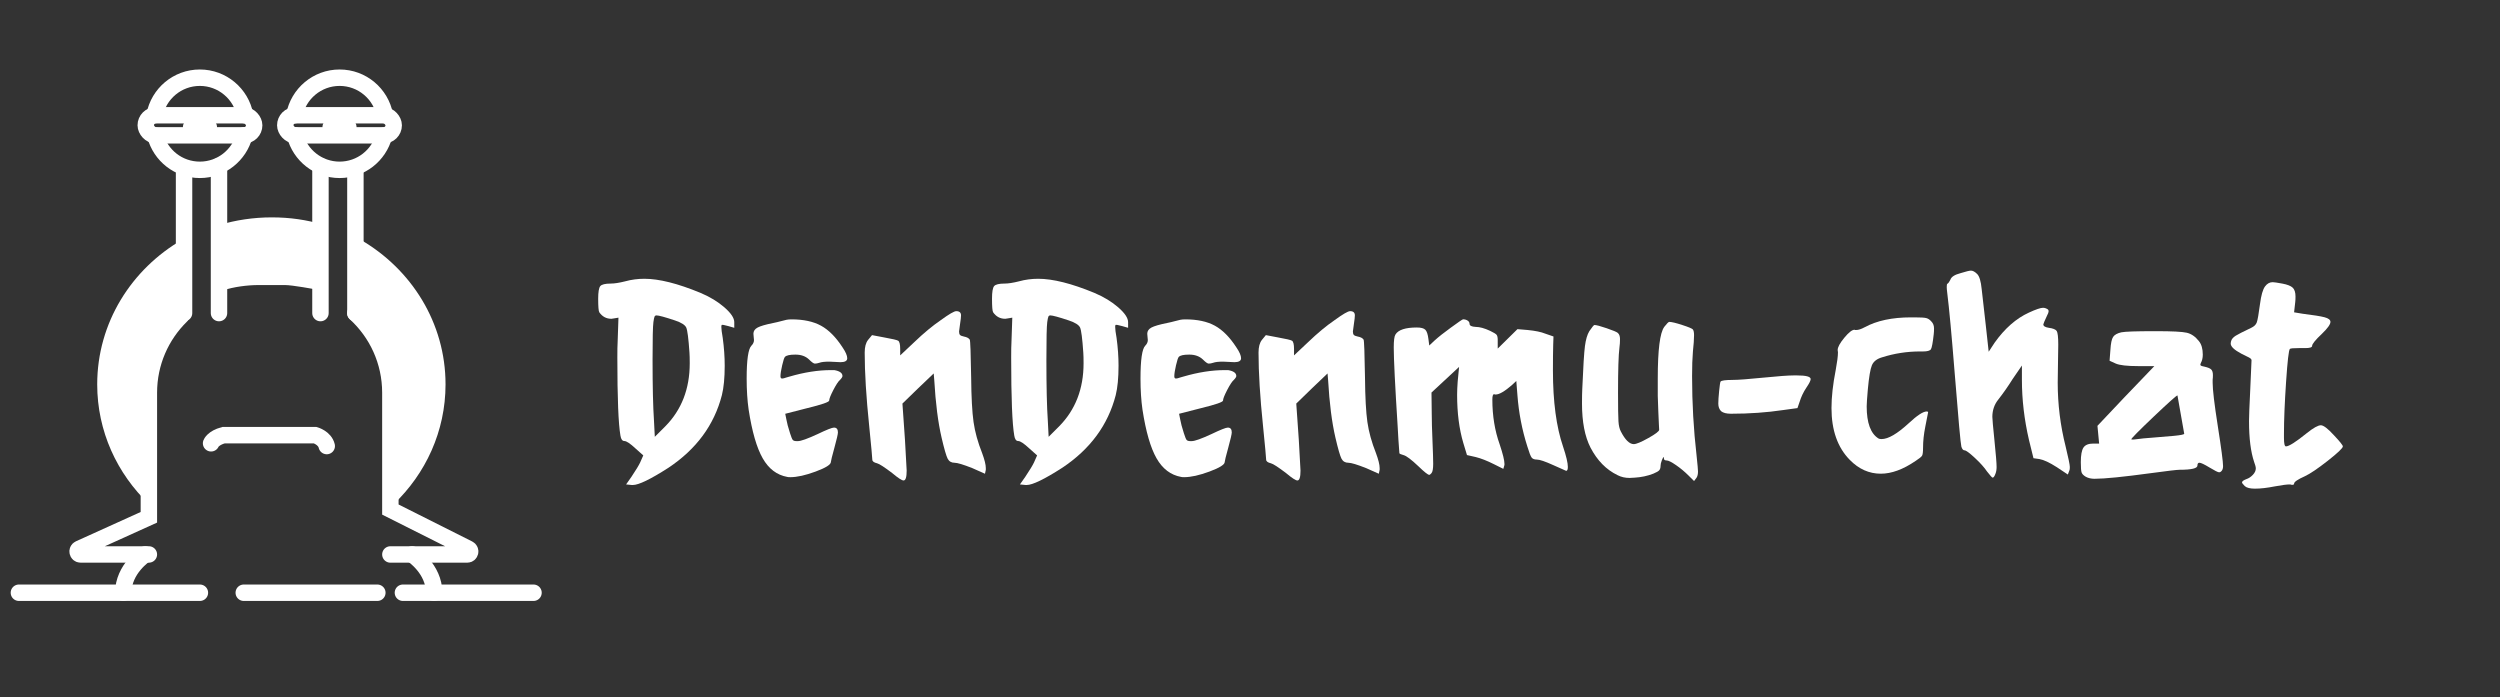 <?xml version="1.0" encoding="UTF-8"?>
<svg id="Capa_1" xmlns="http://www.w3.org/2000/svg" viewBox="0 0 1369.29 382.03">
  <rect x="0" y="0" width="1369.29" height="382.03" fill="#333333" stroke="none"/>
  <defs>
    <style>
      .cls-1 {
        fill: #fff;
      }

      .cls-2 {
        fill: none;
        stroke: #fff;
        stroke-linecap: round;
        stroke-miterlimit: 10;
        stroke-width: 9px;
      }
    </style>
  </defs>
  <g>
    <path class="cls-2" d="M194.61,171.54c11.8,10.78,19.2,26.29,19.2,43.53v64.02l42.83,21.52c1.53.77.98,3.08-.73,3.08h-42.1"/>
    <path class="cls-2" d="M81.54,303.68h-37.42c-1.75,0-2.26-2.38-.67-3.1l38.09-17.25v-68.26c0-16.48,6.77-31.38,17.67-42.08"/>
    <line class="cls-2" x1="133.51" y1="324.65" x2="206.68" y2="324.65"/>
    <path class="cls-2" d="M225.73,303.68s12.05,7.85,12.05,20.97"/>
    <path class="cls-2" d="M79.58,303.68s-12.05,7.85-12.05,20.97"/>
    <line class="cls-2" x1="220.68" y1="324.65" x2="292.21" y2="324.65"/>
    <line class="cls-2" x1="109.49" y1="324.65" x2="10.35" y2="324.65"/>
    <line class="cls-2" x1="119.95" y1="171.48" x2="119.95" y2="90.93"/>
    <line class="cls-2" x1="100.81" y1="171.48" x2="100.81" y2="93.02"/>
    <path class="cls-2" d="M133.89,74.12c-2.81,10.87-12.68,18.9-24.43,18.9s-21.53-7.95-24.39-18.75"/>
    <path class="cls-2" d="M84.67,63.06c2.21-11.68,12.47-20.5,24.79-20.5s22.62,8.86,24.8,20.57"/>
    <rect class="cls-2" x="79.83" y="63.13" width="59.39" height="10.99" rx="5.5" ry="5.5"/>
    <ellipse class="cls-1" cx="109.52" cy="69.65" rx="9.34" ry="6.52"/>
    <line class="cls-2" x1="175.52" y1="171.48" x2="175.52" y2="90.93"/>
    <line class="cls-2" x1="194.66" y1="171.48" x2="194.66" y2="93.02"/>
    <path class="cls-2" d="M161.58,74.12c2.81,10.87,12.68,18.9,24.43,18.9,11.69,0,21.53-7.95,24.39-18.75"/>
    <path class="cls-2" d="M210.8,63.06c-2.21-11.68-12.47-20.5-24.79-20.5s-22.62,8.86-24.8,20.57"/>
    <rect class="cls-2" x="156.25" y="63.13" width="59.39" height="10.99" rx="5.5" ry="5.5" transform="translate(371.89 137.25) rotate(-180)"/>
    <ellipse class="cls-1" cx="185.95" cy="69.65" rx="9.34" ry="6.52"/>
    <path class="cls-2" d="M115.61,242.8s1.06-2.9,6.85-4.46h50.14s5.29,1.46,6.36,5.97"/>
    <path class="cls-1" d="M99.94,131.21v43.99s-19.08,15.47-19.17,40.45l.92,60.55c-17.57-16.75-28.45-39.98-28.45-65.67,0-33.7,18.73-63.18,46.7-79.32"/>
    <path class="cls-1" d="M197.33,131.21v43.99s19.08,15.47,19.17,40.45l-.92,60.55c17.57-16.75,28.45-39.98,28.45-65.67,0-33.7-18.73-63.18-46.7-79.32"/>
    <path class="cls-1" d="M175.52,159.02c-3.77-.76-15.45-2.89-19.45-2.89h-14.41c-6.38,0-13.7,1.01-19.45,2.89l-2.25-35.73c9.06-2.74,18.79-4.23,28.91-4.23s19.02,1.37,27.75,3.89l-1.09,36.08Z"/>
  </g>
  <g>
    <path class="cls-1" d="M342.45,154.08c3.39-.93,6.89-1.39,10.49-1.39,8.02,0,18.26,2.57,30.71,7.71,5.14,2.16,9.51,4.81,13.12,7.95,3.6,3.14,5.4,5.84,5.4,8.1v3.09l-3.24-.93c-2.16-.62-3.39-.82-3.7-.62-.1.31-.15.62-.15.93,0,1.23.26,3.29.77,6.17.72,5.25,1.08,10.34,1.08,15.28,0,6.58-.52,11.93-1.54,16.05-4.22,16.36-13.99,29.62-29.32,39.81-9.77,6.27-16.25,9.41-19.44,9.41h-.62l-3.09-.31,2.93-4.17c2.47-3.7,4.06-6.33,4.78-7.87l1.7-3.86-4.32-3.86c-2.88-2.67-4.89-4.01-6.02-4.01s-1.85-.98-2.16-2.93c-1.13-6.38-1.7-20.62-1.7-42.74,0-4.11.05-6.89.15-8.33l.46-13.58-2.78.46c-.1,0-.28.03-.54.08-.26.05-.44.08-.54.08-2.78,0-4.99-1.18-6.63-3.55-.41-.62-.62-3.09-.62-7.41,0-3.7.39-6.02,1.16-6.94s2.7-1.39,5.79-1.39c1.95,0,4.58-.41,7.87-1.23ZM369.76,175.53c-5.55-1.85-8.95-2.78-10.18-2.78-.52,0-.88.23-1.08.69-.21.46-.41,1.47-.62,3.01-.31,2.26-.46,9.16-.46,20.68,0,14.61.26,25.67.77,33.17l.46,8.95,5.71-5.71c8.95-9.05,13.42-20.57,13.42-34.56,0-2.57-.05-4.53-.15-5.86-.52-7.71-1.11-12.29-1.77-13.73-.67-1.44-2.7-2.72-6.09-3.86Z"/>
    <path class="cls-1" d="M412.96,186.17c0-.21-.05-.75-.15-1.62-.1-.87-.15-1.47-.15-1.77,0-1.44.77-2.57,2.31-3.39,1.54-.82,4.37-1.64,8.49-2.47,1.54-.31,2.96-.64,4.24-1,1.29-.36,2.31-.62,3.09-.77s1.67-.23,2.7-.23c6.58,0,11.98,1.16,16.2,3.47,4.22,2.31,8.12,6.25,11.73,11.8,1.75,2.57,2.62,4.58,2.62,6.02s-1.23,2.16-3.7,2.16c-.52,0-1.52-.05-3.01-.15-1.49-.1-2.55-.15-3.16-.15-2.47,0-4.27.21-5.4.62-.93.31-1.75.46-2.47.46-.62,0-1.7-.77-3.24-2.31-1.85-1.75-4.32-2.62-7.41-2.62s-4.89.41-5.71,1.23c-.41.41-.93,1.96-1.54,4.63-.62,2.68-.93,4.68-.93,6.02,0,.82.31,1.23.93,1.23.21,0,.51-.05.93-.15.41-.1.9-.26,1.47-.46.56-.21,1.1-.36,1.62-.46,8.12-2.37,15.69-3.55,22.68-3.55h1.85c2.98.52,4.47,1.6,4.47,3.24,0,.52-.46,1.23-1.39,2.16-.93.82-2.14,2.68-3.63,5.55-1.49,2.88-2.24,4.78-2.24,5.71,0,.82-4.01,2.21-12.04,4.17l-12.04,3.09.62,3.09c.31,1.85.98,4.37,2.01,7.56.62,1.96,1.1,3.16,1.47,3.63.36.46,1.05.69,2.08.69h.77c1.64,0,5.25-1.29,10.8-3.86,4.94-2.37,7.92-3.55,8.95-3.55,1.44,0,2.16.88,2.16,2.62,0,.93-.64,3.73-1.93,8.41-1.29,4.68-1.93,7.28-1.93,7.79,0,1.44-2.78,3.19-8.33,5.25-5.55,2.06-10.18,3.09-13.89,3.09-.82,0-1.39-.05-1.7-.15-5.66-1.03-10.13-4.42-13.42-10.18-3.29-5.76-5.86-14.66-7.71-26.69-.72-5.04-1.08-10.7-1.08-16.97,0-10.28.87-16.3,2.62-18.05.93-.93,1.39-1.95,1.39-3.09Z"/>
    <path class="cls-1" d="M526.37,172.75c0,.82-.18,2.42-.54,4.78-.36,2.37-.54,3.7-.54,4.01,0,.93.18,1.57.54,1.93.36.36,1.05.64,2.08.85,1.64.31,2.72.88,3.24,1.7.31.52.56,7.41.77,20.68.1,10.9.54,19.06,1.31,24.46s2.34,11.09,4.71,17.05c1.34,3.6,2.01,6.33,2.01,8.18v.93l-.46,2.16-6.94-3.09c-4.94-1.95-8.18-2.93-9.72-2.93-1.75,0-3.01-.75-3.78-2.24-.77-1.49-1.88-5.32-3.32-11.5-1.96-8.43-3.29-18.93-4.01-31.48l-.31-3.7c-1.96,1.85-4.84,4.6-8.64,8.25-3.81,3.65-6.63,6.4-8.49,8.25l1.39,19.9c.62,10.29.93,15.89.93,16.82,0,3.6-.57,5.4-1.7,5.4-.93,0-2.98-1.34-6.17-4.01-4.32-3.29-7.1-5.09-8.33-5.4-1.75-.41-2.62-1.08-2.62-2.01s-.57-7.04-1.7-18.36c-1.65-15.94-2.47-29.37-2.47-40.27,0-3.09.62-5.4,1.85-6.94l2.16-2.62,6.48,1.23c4.63.82,7.25,1.44,7.87,1.85.72.52,1.08,2.01,1.08,4.47v3.55l7.71-7.25c5.14-4.94,9.98-8.95,14.5-12.04,4.53-3.29,7.35-4.94,8.49-4.94,1.75,0,2.62.77,2.62,2.31Z"/>
    <path class="cls-1" d="M558.16,154.08c3.39-.93,6.89-1.39,10.49-1.39,8.02,0,18.26,2.57,30.71,7.71,5.14,2.16,9.51,4.81,13.12,7.95,3.6,3.14,5.4,5.84,5.4,8.1v3.09l-3.24-.93c-2.16-.62-3.39-.82-3.7-.62-.1.31-.15.62-.15.93,0,1.23.25,3.29.77,6.17.72,5.25,1.08,10.34,1.08,15.28,0,6.58-.52,11.93-1.54,16.05-4.22,16.36-13.99,29.62-29.32,39.81-9.77,6.27-16.25,9.41-19.44,9.41h-.62l-3.09-.31,2.93-4.17c2.47-3.7,4.06-6.33,4.78-7.87l1.7-3.86-4.32-3.86c-2.88-2.67-4.89-4.01-6.02-4.01s-1.85-.98-2.16-2.93c-1.13-6.38-1.7-20.62-1.7-42.74,0-4.11.05-6.89.15-8.33l.46-13.58-2.78.46c-.1,0-.29.03-.54.08-.26.05-.44.08-.54.08-2.78,0-4.99-1.18-6.63-3.55-.41-.62-.62-3.09-.62-7.41,0-3.7.39-6.02,1.16-6.94s2.7-1.39,5.79-1.39c1.95,0,4.58-.41,7.87-1.23ZM585.47,175.53c-5.55-1.85-8.95-2.78-10.18-2.78-.52,0-.88.23-1.08.69-.21.46-.41,1.47-.62,3.01-.31,2.26-.46,9.16-.46,20.68,0,14.61.25,25.67.77,33.17l.46,8.95,5.71-5.71c8.95-9.05,13.42-20.57,13.42-34.56,0-2.57-.05-4.53-.15-5.86-.52-7.71-1.11-12.29-1.77-13.73-.67-1.44-2.7-2.72-6.09-3.86Z"/>
    <path class="cls-1" d="M628.67,186.17c0-.21-.05-.75-.15-1.62-.1-.87-.15-1.47-.15-1.77,0-1.44.77-2.57,2.31-3.39,1.54-.82,4.37-1.64,8.49-2.47,1.54-.31,2.96-.64,4.24-1,1.29-.36,2.31-.62,3.09-.77s1.67-.23,2.7-.23c6.58,0,11.98,1.16,16.2,3.47,4.22,2.31,8.12,6.25,11.73,11.8,1.75,2.57,2.62,4.58,2.62,6.02s-1.23,2.16-3.7,2.16c-.52,0-1.52-.05-3.01-.15-1.49-.1-2.55-.15-3.16-.15-2.47,0-4.27.21-5.4.62-.93.31-1.75.46-2.47.46-.62,0-1.7-.77-3.24-2.31-1.85-1.75-4.32-2.62-7.41-2.62s-4.89.41-5.71,1.23c-.41.41-.93,1.96-1.54,4.63-.62,2.68-.93,4.68-.93,6.02,0,.82.31,1.23.93,1.23.21,0,.51-.05.93-.15.41-.1.9-.26,1.47-.46.56-.21,1.1-.36,1.62-.46,8.12-2.37,15.68-3.55,22.68-3.55h1.85c2.98.52,4.47,1.6,4.47,3.24,0,.52-.46,1.23-1.39,2.16-.93.82-2.14,2.68-3.63,5.55-1.49,2.88-2.24,4.78-2.24,5.71,0,.82-4.01,2.21-12.04,4.17l-12.04,3.09.62,3.09c.31,1.85.98,4.37,2.01,7.56.62,1.96,1.1,3.16,1.47,3.63.36.46,1.05.69,2.08.69h.77c1.64,0,5.25-1.29,10.8-3.86,4.94-2.37,7.92-3.55,8.95-3.55,1.44,0,2.16.88,2.16,2.62,0,.93-.64,3.73-1.93,8.41-1.29,4.68-1.93,7.28-1.93,7.79,0,1.44-2.78,3.19-8.33,5.25-5.55,2.06-10.18,3.09-13.89,3.09-.83,0-1.39-.05-1.7-.15-5.66-1.03-10.13-4.42-13.42-10.18-3.29-5.76-5.86-14.66-7.71-26.69-.72-5.04-1.08-10.7-1.08-16.97,0-10.28.87-16.3,2.62-18.05.93-.93,1.39-1.95,1.39-3.09Z"/>
    <path class="cls-1" d="M742.08,172.75c0,.82-.18,2.42-.54,4.78-.36,2.37-.54,3.7-.54,4.01,0,.93.18,1.57.54,1.93.36.36,1.05.64,2.08.85,1.64.31,2.72.88,3.24,1.7.31.52.56,7.41.77,20.68.1,10.9.54,19.06,1.31,24.46s2.34,11.09,4.71,17.05c1.33,3.6,2.01,6.33,2.01,8.18v.93l-.46,2.16-6.94-3.09c-4.94-1.95-8.18-2.93-9.72-2.93-1.75,0-3.01-.75-3.78-2.24-.77-1.49-1.88-5.32-3.32-11.5-1.96-8.43-3.29-18.93-4.01-31.48l-.31-3.7c-1.96,1.85-4.84,4.6-8.64,8.25-3.81,3.65-6.63,6.4-8.49,8.25l1.39,19.9c.62,10.29.93,15.89.93,16.82,0,3.6-.57,5.4-1.7,5.4-.93,0-2.99-1.34-6.17-4.01-4.32-3.29-7.1-5.09-8.33-5.4-1.75-.41-2.62-1.08-2.62-2.01s-.57-7.04-1.7-18.36c-1.65-15.94-2.47-29.37-2.47-40.27,0-3.09.62-5.4,1.85-6.94l2.16-2.62,6.48,1.23c4.63.82,7.25,1.44,7.87,1.85.72.52,1.08,2.01,1.08,4.47v3.55l7.71-7.25c5.14-4.94,9.98-8.95,14.5-12.04,4.53-3.29,7.35-4.94,8.49-4.94,1.75,0,2.62.77,2.62,2.31Z"/>
    <path class="cls-1" d="M784.2,227.37c0,3.29.13,7.95.39,13.96.25,6.02.39,10.26.39,12.73,0,2.68-.31,4.37-.93,5.09-.52.62-.93.93-1.23.93-.72,0-2.73-1.59-6.02-4.78-3.81-3.6-6.48-5.61-8.02-6.02-1.54-.41-2.31-.77-2.31-1.08,0-.1-.05-.77-.15-2.01-.1-1.23-.23-3.06-.39-5.48-.15-2.42-.29-4.71-.39-6.87-1.44-22.73-2.16-37.24-2.16-43.51,0-3.8.31-6.17.93-7.1,1.54-2.57,5.45-3.86,11.73-3.86,2.26,0,3.8.41,4.63,1.23.82.82,1.39,2.52,1.7,5.09l.46,3.55,2.78-2.62c2.26-2.06,5.25-4.42,8.95-7.1,4.22-3.09,6.48-4.63,6.79-4.63.93,0,1.75.23,2.47.69.72.46,1.08,1.06,1.08,1.77,0,1.03,1.13,1.6,3.39,1.7,2.16,0,4.78.72,7.87,2.16,1.95.93,3.14,1.65,3.55,2.16.41.52.62,1.44.62,2.78v4.78l10.8-10.65,5.55.46c4.22.41,7.46,1.08,9.72,2.01l4.47,1.54-.15,4.47c-.1,3.5-.15,8.23-.15,14.2,0,16.97,1.85,30.86,5.55,41.66,1.75,5.25,2.62,8.95,2.62,11.11,0,1.44-.31,2.16-.93,2.16-.1,0-2.42-1.03-6.94-3.09-4.53-2.06-7.56-3.09-9.1-3.09-1.34,0-2.29-.36-2.85-1.08-.57-.72-1.37-2.78-2.39-6.17-2.88-9.05-4.68-18.36-5.4-27.93l-.62-7.87-2.31,2.16c-4.01,3.5-7,5.25-8.95,5.25h-.31c-.1,0-.21-.02-.31-.08-.1-.05-.21-.08-.31-.08-.62,0-.93.98-.93,2.93,0,8.85,1.33,17.03,4.01,24.53,1.75,5.25,2.62,8.79,2.62,10.65v.62l-.62,2.16-5.25-2.62c-3.7-1.85-7-3.14-9.88-3.86l-4.78-1.08-2.01-6.63c-2.26-7.61-3.39-16.41-3.39-26.38,0-1.95.1-4.37.31-7.25l.77-8.02c-3.6,3.29-8.64,7.97-15.12,14.04l.15,12.34Z"/>
    <path class="cls-1" d="M911.5,179.08c1.44-1.85,2.37-2.78,2.78-2.78,1.23,0,3.6.57,7.1,1.7,3.5,1.13,5.45,1.96,5.86,2.47.41.62.62,1.65.62,3.09,0,2.16-.21,5.15-.62,8.95-.31,3.5-.46,8.02-.46,13.58,0,14.71.82,29.22,2.47,43.51.51,4.84.77,7.71.77,8.64,0,1.44-.26,2.57-.77,3.39l-1.39,1.85-2.93-2.93c-2.16-2.16-4.47-4.09-6.94-5.79s-4.17-2.55-5.09-2.55c-1.03,0-1.54-.36-1.54-1.08,0-.51-.05-.77-.15-.77-.21,0-.54.59-1,1.77-.46,1.18-.69,2.19-.69,3.01,0,1.03-.23,1.83-.69,2.39-.46.57-1.57,1.21-3.32,1.93-3.19,1.23-6.58,1.95-10.18,2.16-.41,0-.93.02-1.54.08-.62.05-1.03.08-1.23.08-2.47,0-4.68-.52-6.63-1.54-6.17-2.98-11.11-8.02-14.81-15.12-3.09-6.07-4.63-14.09-4.63-24.07,0-3.39.05-6.07.15-8.02.51-12.14,1-19.98,1.47-23.53s1.26-6.25,2.39-8.1c1.54-2.26,2.47-3.39,2.78-3.39,1.03,0,3.26.59,6.71,1.77,3.45,1.18,5.48,2.03,6.09,2.55.82.72,1.23,1.85,1.23,3.39,0,1.65-.1,3.19-.31,4.63-.52,4.12-.77,12.4-.77,24.84,0,8.02.08,13.22.23,15.58.15,2.37.59,4.22,1.31,5.55,2.37,4.63,4.73,6.94,7.1,6.94,1.33,0,3.99-1.1,7.95-3.32,3.96-2.21,5.94-3.73,5.94-4.55,0-.21-.05-1.16-.15-2.85-.1-1.7-.21-4.04-.31-7.02-.1-2.98-.21-5.86-.31-8.64v-9.57c0-15.63,1.18-25.05,3.55-28.24Z"/>
    <path class="cls-1" d="M949.14,208.08c2.88,0,8.41-.41,16.59-1.23,8.18-.82,13.81-1.23,16.9-1.23h1.54c5.04,0,7.56.67,7.56,2.01,0,.82-.77,2.37-2.31,4.63-1.65,2.47-2.88,5.04-3.7,7.71l-1.23,3.55-7.87,1.08c-8.95,1.34-18.46,2.01-28.54,2.01-2.47,0-4.27-.46-5.4-1.39-1.03-1.03-1.54-2.42-1.54-4.17,0-1.54.15-3.86.46-6.94s.56-4.78.77-5.09c.41-.62,2.67-.93,6.79-.93Z"/>
    <path class="cls-1" d="M1021.35,179.23c6.58-3.6,15.02-5.4,25.3-5.4h2.01c3.29,0,5.42.13,6.4.39.98.26,1.88.85,2.7,1.77,1.03,1.03,1.54,2.31,1.54,3.86,0,1.23-.05,2.26-.15,3.09-.52,4.73-1.03,7.51-1.54,8.33-.52.82-1.96,1.23-4.32,1.23h-1.7c-7.1,0-14.04,1.08-20.83,3.24-2.78.82-4.61,2.26-5.48,4.32-.88,2.06-1.62,6.48-2.24,13.27-.41,4.73-.62,7.82-.62,9.26,0,9.05,2.16,14.92,6.48,17.59.31.21.87.31,1.7.31,3.6,0,8.54-2.88,14.81-8.64,4.63-4.32,7.92-6.48,9.88-6.48.51,0,.77.15.77.46,0,.1-.52,2.73-1.54,7.87-.83,4.12-1.23,7.97-1.23,11.57,0,2.26-.18,3.7-.54,4.32-.36.62-1.57,1.6-3.63,2.93-6.79,4.63-13.12,6.94-18.98,6.94-6.38,0-12.04-2.52-16.97-7.56-6.69-6.79-10.03-16.25-10.03-28.39,0-6.07.77-13.01,2.31-20.83.82-4.42,1.23-7.66,1.23-9.72,0-.21-.03-.41-.08-.62-.05-.21-.08-.41-.08-.62,0-1.54,1.21-3.78,3.63-6.71,2.42-2.93,4.29-4.4,5.63-4.4.1,0,.15.03.15.08s.05.08.15.08h.46c1.33,0,2.93-.51,4.78-1.54Z"/>
    <path class="cls-1" d="M1091.25,228.45c0,1.13.39,5.45,1.16,12.96.77,7.51,1.16,12.29,1.16,14.35,0,1.44-.21,2.68-.62,3.7-.52,1.44-1.03,2.16-1.54,2.16-.31,0-1.34-1.13-3.09-3.39-1.44-2.16-3.65-4.63-6.63-7.41-2.99-2.78-4.89-4.17-5.71-4.17-.72,0-1.29-.67-1.7-2.01-.41-1.44-1.65-15.02-3.7-40.73-1.65-20.68-2.99-35.08-4.01-43.2-.21-1.64-.31-2.78-.31-3.39,0-1.13.1-1.75.31-1.85.62-.41,1.18-1.18,1.7-2.31.51-1.54,2.37-2.72,5.55-3.55,2.98-.93,4.88-1.39,5.71-1.39,1.03,0,2.16.62,3.39,1.85s2.06,3.96,2.47,8.18c.1.93.44,3.86,1,8.79.56,4.94,1,8.79,1.31,11.57l1.54,14.04,3.24-4.94c5.55-7.82,11.83-13.32,18.82-16.51,3.8-1.75,6.38-2.62,7.71-2.62.82,0,1.64.26,2.47.77.82.52.77,1.6-.15,3.24-1.44,3.09-2.16,4.78-2.16,5.09,0,.93.98,1.54,2.93,1.85,2.37.31,3.83.9,4.4,1.77.56.88.85,3.37.85,7.48,0,1.54-.05,4.91-.15,10.11-.1,5.2-.15,8.77-.15,10.72,0,11.83,1.44,23.45,4.32,34.87,1.54,6.38,2.31,10.13,2.31,11.26,0,.82-.05,1.39-.15,1.7l-.93,2.47-6.02-4.01c-4.01-2.57-7.2-4.06-9.57-4.47l-3.24-.46-2.47-10.03c-2.57-11.11-3.86-22.06-3.86-32.87v-7.87l-5.09,7.41c-2.37,3.81-4.99,7.56-7.87,11.26-2.16,2.68-3.24,5.86-3.24,9.57Z"/>
    <path class="cls-1" d="M1161.92,182.01c2.06-.41,8.07-.62,18.05-.62h1.08c8.64,0,14.2.28,16.66.85,2.47.57,4.68,2.08,6.63,4.55,1.44,1.75,2.16,4.22,2.16,7.41,0,1.85-.36,3.39-1.08,4.63-.31.62-.33,1.06-.08,1.31.25.26.95.49,2.08.69,1.85.41,3.09.93,3.7,1.54s.93,1.65.93,3.09c0,1.03-.05,1.85-.15,2.47v1.7c0,3.81.93,11.63,2.78,23.45,1.95,12.45,2.93,19.85,2.93,22.22,0,1.34-.36,2.31-1.08,2.93-.31.31-.67.46-1.08.46-.62,0-2.37-.87-5.25-2.62-2.88-1.75-4.73-2.62-5.55-2.62-.72,0-1.08.52-1.08,1.54,0,1.54-3.24,2.31-9.72,2.31-1.44,0-6.69.62-15.74,1.85-15.12,2.06-25.41,3.09-30.86,3.09-1.85,0-3.45-.36-4.78-1.08-1.23-.72-2.01-1.49-2.31-2.31-.31-.82-.46-2.72-.46-5.71,0-3.91.49-6.58,1.47-8.02.98-1.44,2.75-2.16,5.32-2.16h3.24c-.1-1.13-.26-2.75-.46-4.86-.21-2.11-.36-3.73-.46-4.86,9.26-9.88,19.65-20.78,31.17-32.71h-8.95c-5.97,0-10.03-.46-12.19-1.39l-3.39-1.54.46-6.02c.21-3.5.69-5.84,1.47-7.02.77-1.18,2.29-2.03,4.55-2.55ZM1196.33,237.56l-3.7-20.98c-.52,0-4.78,3.81-12.81,11.42-8.33,7.92-12.5,12.14-12.5,12.65.31.1.79.13,1.47.08.67-.05,1.77-.18,3.32-.39.31-.1,2.55-.31,6.71-.62s8.12-.64,11.88-1c3.75-.36,5.63-.75,5.63-1.16Z"/>
    <path class="cls-1" d="M1231.82,230.92c0-2.67.23-8.64.69-17.9s.69-14.5.69-15.74c0-.31-.18-.62-.54-.93-.36-.31-1.16-.75-2.39-1.31-1.23-.56-2.11-1-2.62-1.31-3.91-2.06-5.86-3.91-5.86-5.55,0-.62.15-1.29.46-2.01.41-.82,1.18-1.59,2.31-2.31,1.13-.72,3.96-2.16,8.49-4.32,1.54-.72,2.55-1.7,3.01-2.93s1.05-4.58,1.77-10.03c.62-4.83,1.54-8.07,2.78-9.72,1.13-1.54,2.52-2.31,4.17-2.31.72,0,2.47.26,5.25.77,2.78.52,4.68,1.26,5.71,2.24,1.03.98,1.54,2.6,1.54,4.86,0,1.34-.05,2.37-.15,3.09l-.62,5.55,4.63.77c5.86.72,9.88,1.36,12.04,1.93,2.16.57,3.24,1.42,3.24,2.55,0,1.34-1.54,3.5-4.63,6.48-3.6,3.39-5.4,5.61-5.4,6.63,0,.82-1.23,1.23-3.7,1.23h-3.55c-2.99,0-4.63.15-4.94.46-.62.62-1.31,6.63-2.08,18.05s-1.16,20.88-1.16,28.39v2.31c0,3.09.36,4.63,1.08,4.63,1.64,0,5.45-2.42,11.42-7.25,3.6-2.88,6.17-4.32,7.71-4.32,1.44,0,3.8,1.8,7.1,5.4,3.29,3.5,4.94,5.55,4.94,6.17,0,.93-2.75,3.55-8.25,7.87-5.5,4.32-9.7,7.15-12.58,8.49-3.91,1.75-5.86,3.09-5.86,4.01,0,.62-.57.82-1.7.62l-.31-.15h-.46c-1.54,0-4.27.36-8.18,1.08-4.12.82-7.71,1.23-10.8,1.23-2.68,0-4.53-.46-5.55-1.39-1.03-1.03-1.54-1.7-1.54-2.01,0-.62.82-1.23,2.47-1.85,1.23-.41,2.39-1.18,3.47-2.31s1.62-2.31,1.62-3.55c0-.72-.31-1.9-.93-3.55-1.85-5.55-2.78-12.91-2.78-22.06Z"/>
  </g>
</svg>